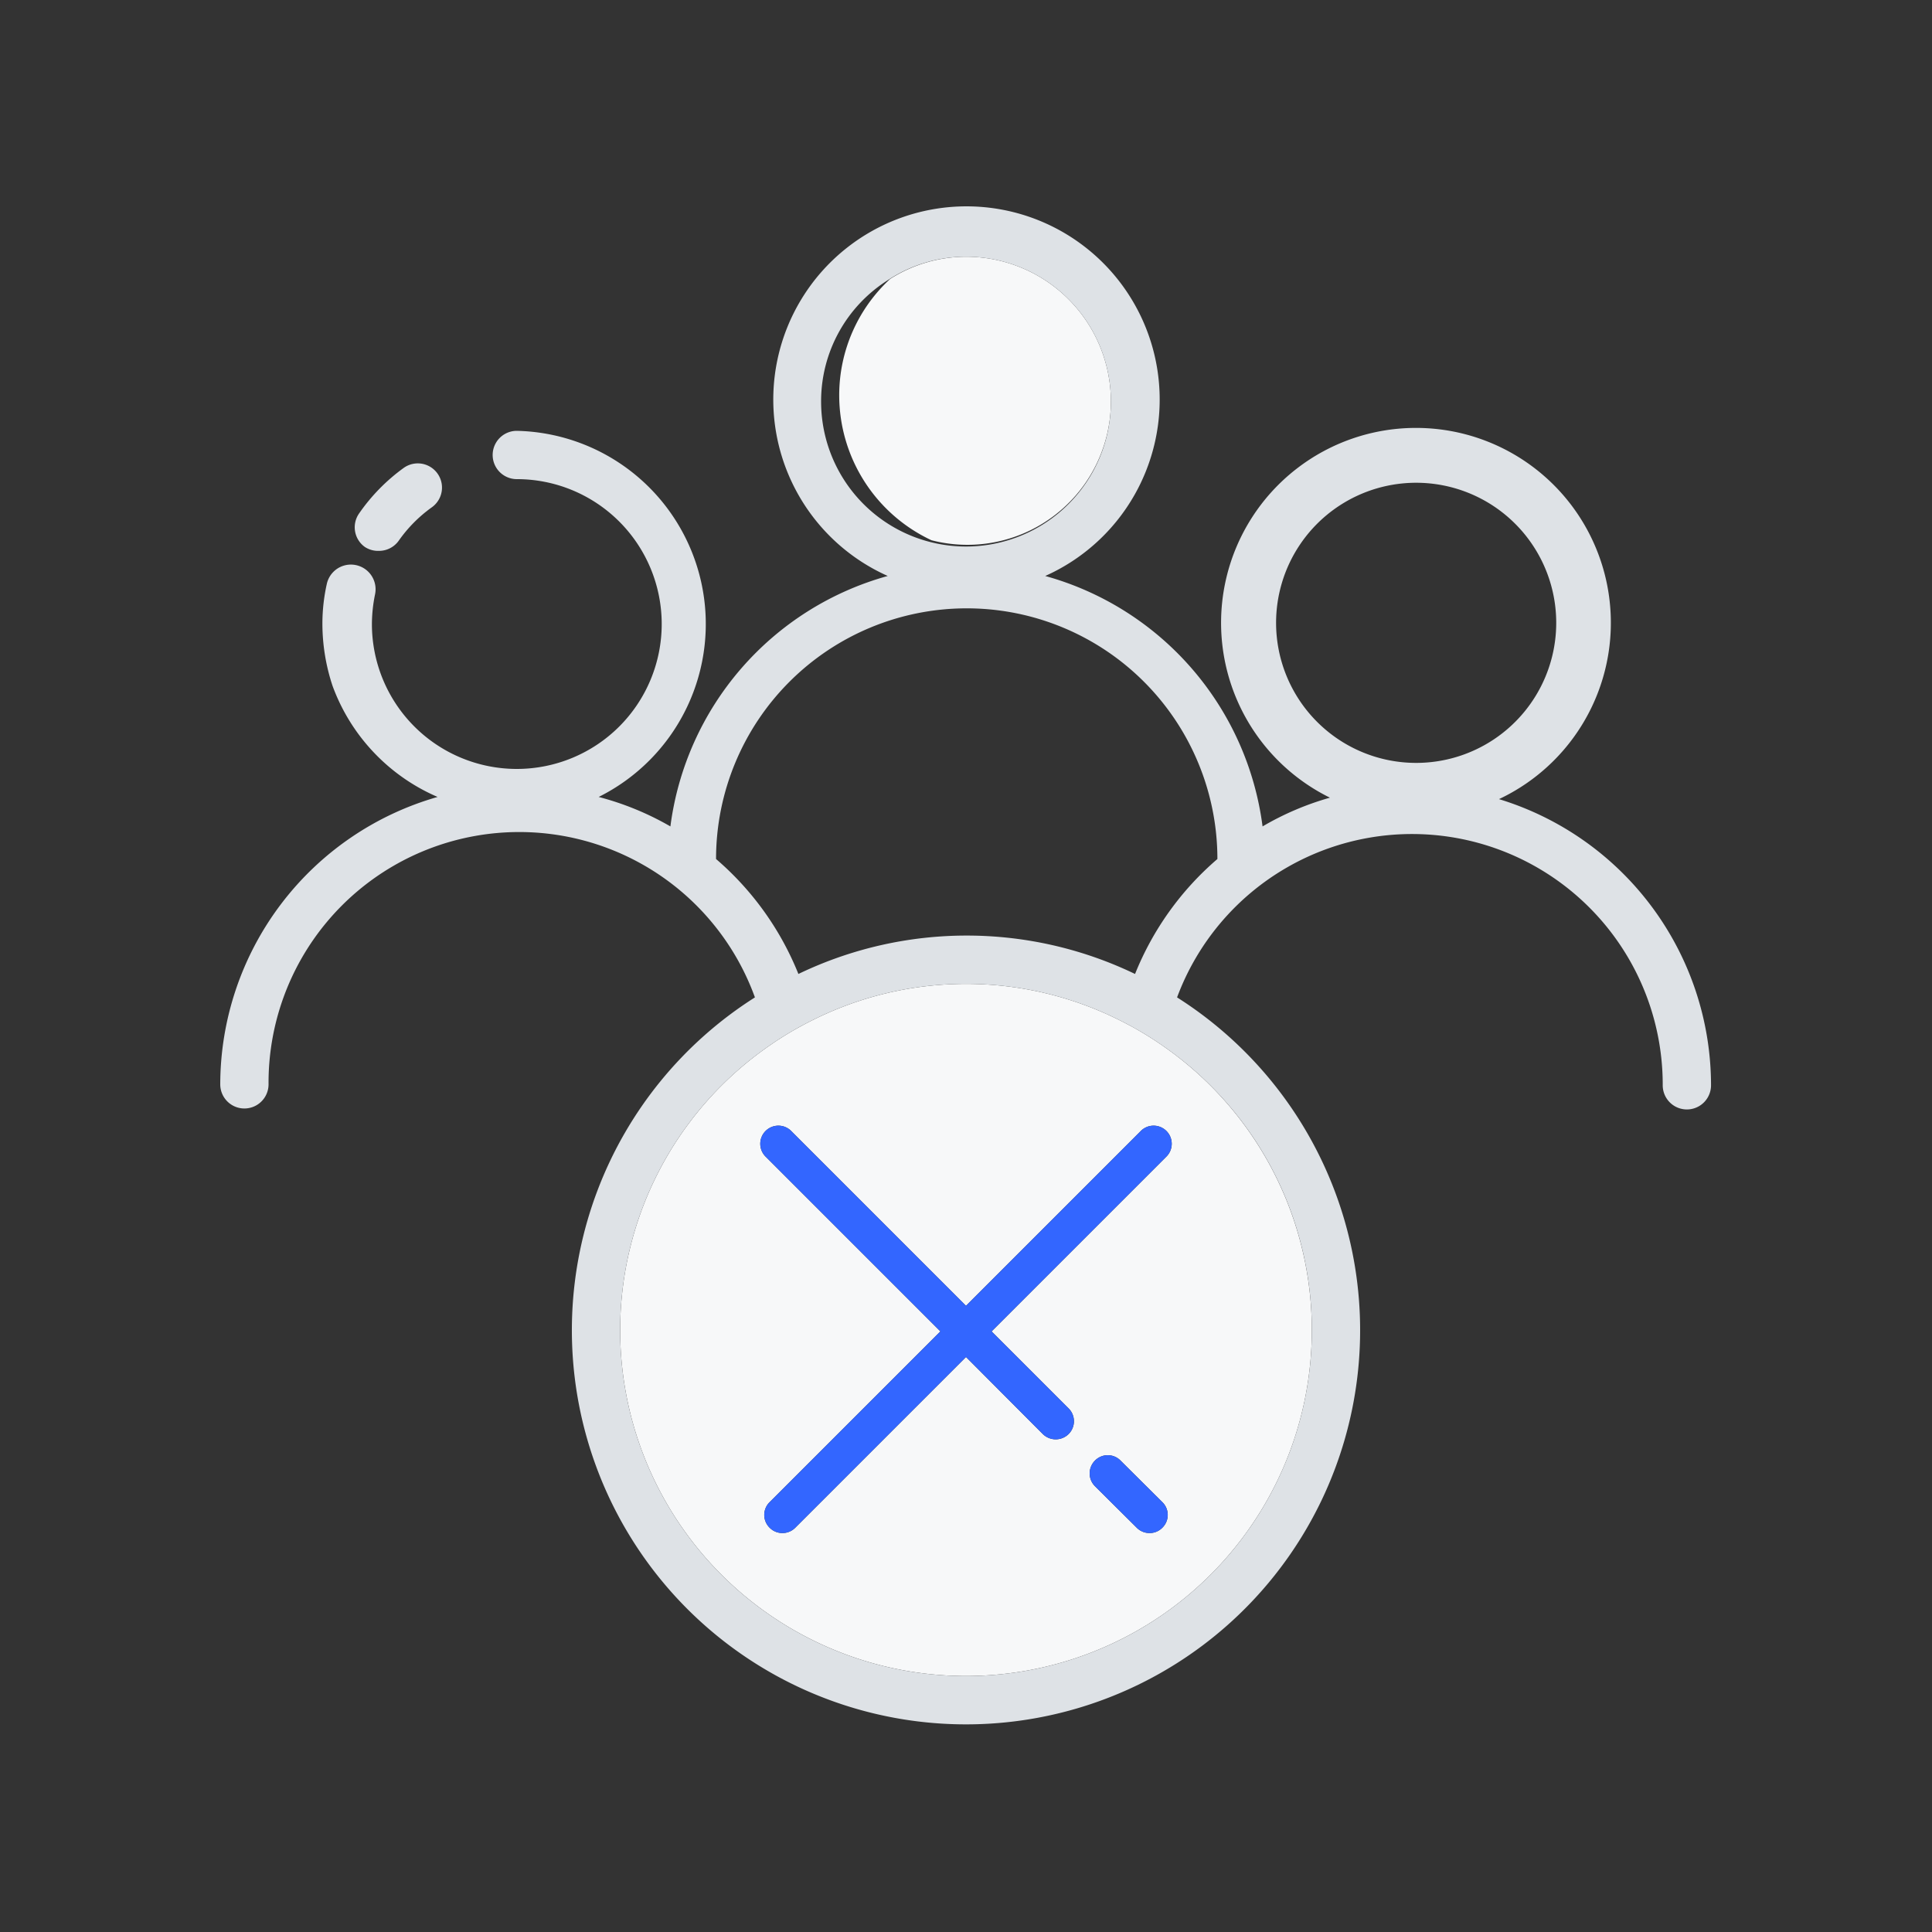 <svg xmlns="http://www.w3.org/2000/svg" viewBox="0 0 80 80"><rect x="0" y="0" width="80" height="80" fill="#333333" stroke="none"/><defs><style>.cls-1{fill:none;}.cls-2{fill:#f7f8f9;}.cls-3,.cls-5{fill:#dee2e6;}.cls-4{fill:#36f;}.cls-5{opacity:0;}</style></defs><title>No People</title><g id="Layer_2" data-name="Layer 2"><g id="Layer_1-2" data-name="Layer 1"><path class="cls-1" d="M38.53,22.37a6,6,0,0,1-1.71-10.81,6.55,6.55,0,0,0-2.11,4.82A6.63,6.63,0,0,0,38.53,22.37Z"/><path class="cls-1" d="M64.43,25.8A5.8,5.8,0,1,1,58.63,20,5.8,5.8,0,0,1,64.43,25.8Z"/><path class="cls-2" d="M46,16.59a5.94,5.94,0,0,1-7.43,5.78,6.63,6.63,0,0,1-3.82-6,6.55,6.55,0,0,1,2.11-4.82A5.87,5.87,0,0,1,40,10.63,6,6,0,0,1,46,16.59Z"/><path class="cls-2" d="M48.2,43.34a14,14,0,0,0-1.83-1.09,14.19,14.19,0,0,0-12.74,0,14,14,0,0,0-1.83,1.09,14.32,14.32,0,1,0,16.4,0Zm-.07,19.92a.73.73,0,0,1-.53.22.74.74,0,0,1-.53-.22l-1.73-1.72a.75.75,0,0,1,0-1.06.74.74,0,0,1,1.06,0l1.73,1.72A.74.74,0,0,1,48.13,63.26Zm.15-15.35-7.22,7.22,3.19,3.19a.75.75,0,0,1,0,1.06.76.76,0,0,1-1.07,0L40,56.19l-7.07,7.07a.74.74,0,0,1-.53.22.73.73,0,0,1-.53-.22.74.74,0,0,1,0-1.06l7.07-7.07-7.22-7.22a.75.75,0,1,1,1.06-1.06L40,54.07l7.22-7.22a.75.75,0,1,1,1.06,1.06Z"/><path class="cls-3" d="M62.07,33.09a8.07,8.07,0,1,0-7-.06,11.91,11.91,0,0,0-2.79,1.19,12.41,12.41,0,0,0-9-10.37,8,8,0,1,0-6.52,0,12.41,12.41,0,0,0-9,10.37A12,12,0,0,0,24.79,33,8,8,0,0,0,21.4,17.84a1,1,0,0,0,0,2,6,6,0,1,1-6,6,6.26,6.26,0,0,1,.13-1.23,1,1,0,1,0-2-.42,7.58,7.58,0,0,0-.18,1.65,8.18,8.18,0,0,0,.42,2.56A8,8,0,0,0,18.12,33a12.4,12.4,0,0,0-9,11.9,1,1,0,0,0,2,0A10.38,10.38,0,0,1,31.26,41.3a16.32,16.32,0,1,0,17.48,0,10.38,10.38,0,0,1,20.11,3.64,1,1,0,0,0,2,0A12.4,12.4,0,0,0,62.07,33.09ZM34,16.59a5.93,5.93,0,0,1,2.78-5A5.87,5.87,0,0,1,40,10.63a6,6,0,1,1-6,6ZM54.32,55.06A14.32,14.32,0,1,1,31.8,43.34a14,14,0,0,1,1.83-1.09,14.19,14.19,0,0,1,12.74,0,14,14,0,0,1,1.83,1.09A14.3,14.3,0,0,1,54.32,55.06ZM47,40.33a16.07,16.07,0,0,0-13.94,0,12.31,12.31,0,0,0-3.41-4.76,10.38,10.38,0,0,1,20.76,0A12.31,12.31,0,0,0,47,40.33ZM52.84,25.8a5.8,5.8,0,1,1,5.79,5.79A5.8,5.8,0,0,1,52.84,25.8Z"/><path class="cls-4" d="M48.13,62.2,46.4,60.48a.74.74,0,0,0-1.06,0,.75.75,0,0,0,0,1.06l1.73,1.72a.74.74,0,0,0,.53.22.73.73,0,0,0,.53-.22A.74.74,0,0,0,48.13,62.2Z"/><path class="cls-4" d="M48.28,47.91l-7.22,7.22,3.19,3.19a.75.75,0,0,1,0,1.06.76.76,0,0,1-1.07,0L40,56.19l-7.07,7.07a.74.74,0,0,1-.53.22.73.73,0,0,1-.53-.22.74.74,0,0,1,0-1.06l7.07-7.07-7.22-7.22a.75.75,0,1,1,1.06-1.06L40,54.07l7.22-7.22a.75.75,0,1,1,1.06,1.06Z"/><path class="cls-3" d="M15.69,22.81a1,1,0,0,0,.82-.42A5.78,5.78,0,0,1,17.89,21a1,1,0,1,0-1.18-1.62,7.82,7.82,0,0,0-1.84,1.88,1,1,0,0,0,.24,1.39A1,1,0,0,0,15.69,22.81Z"/><rect class="cls-5" width="80" height="80"/></g></g></svg>